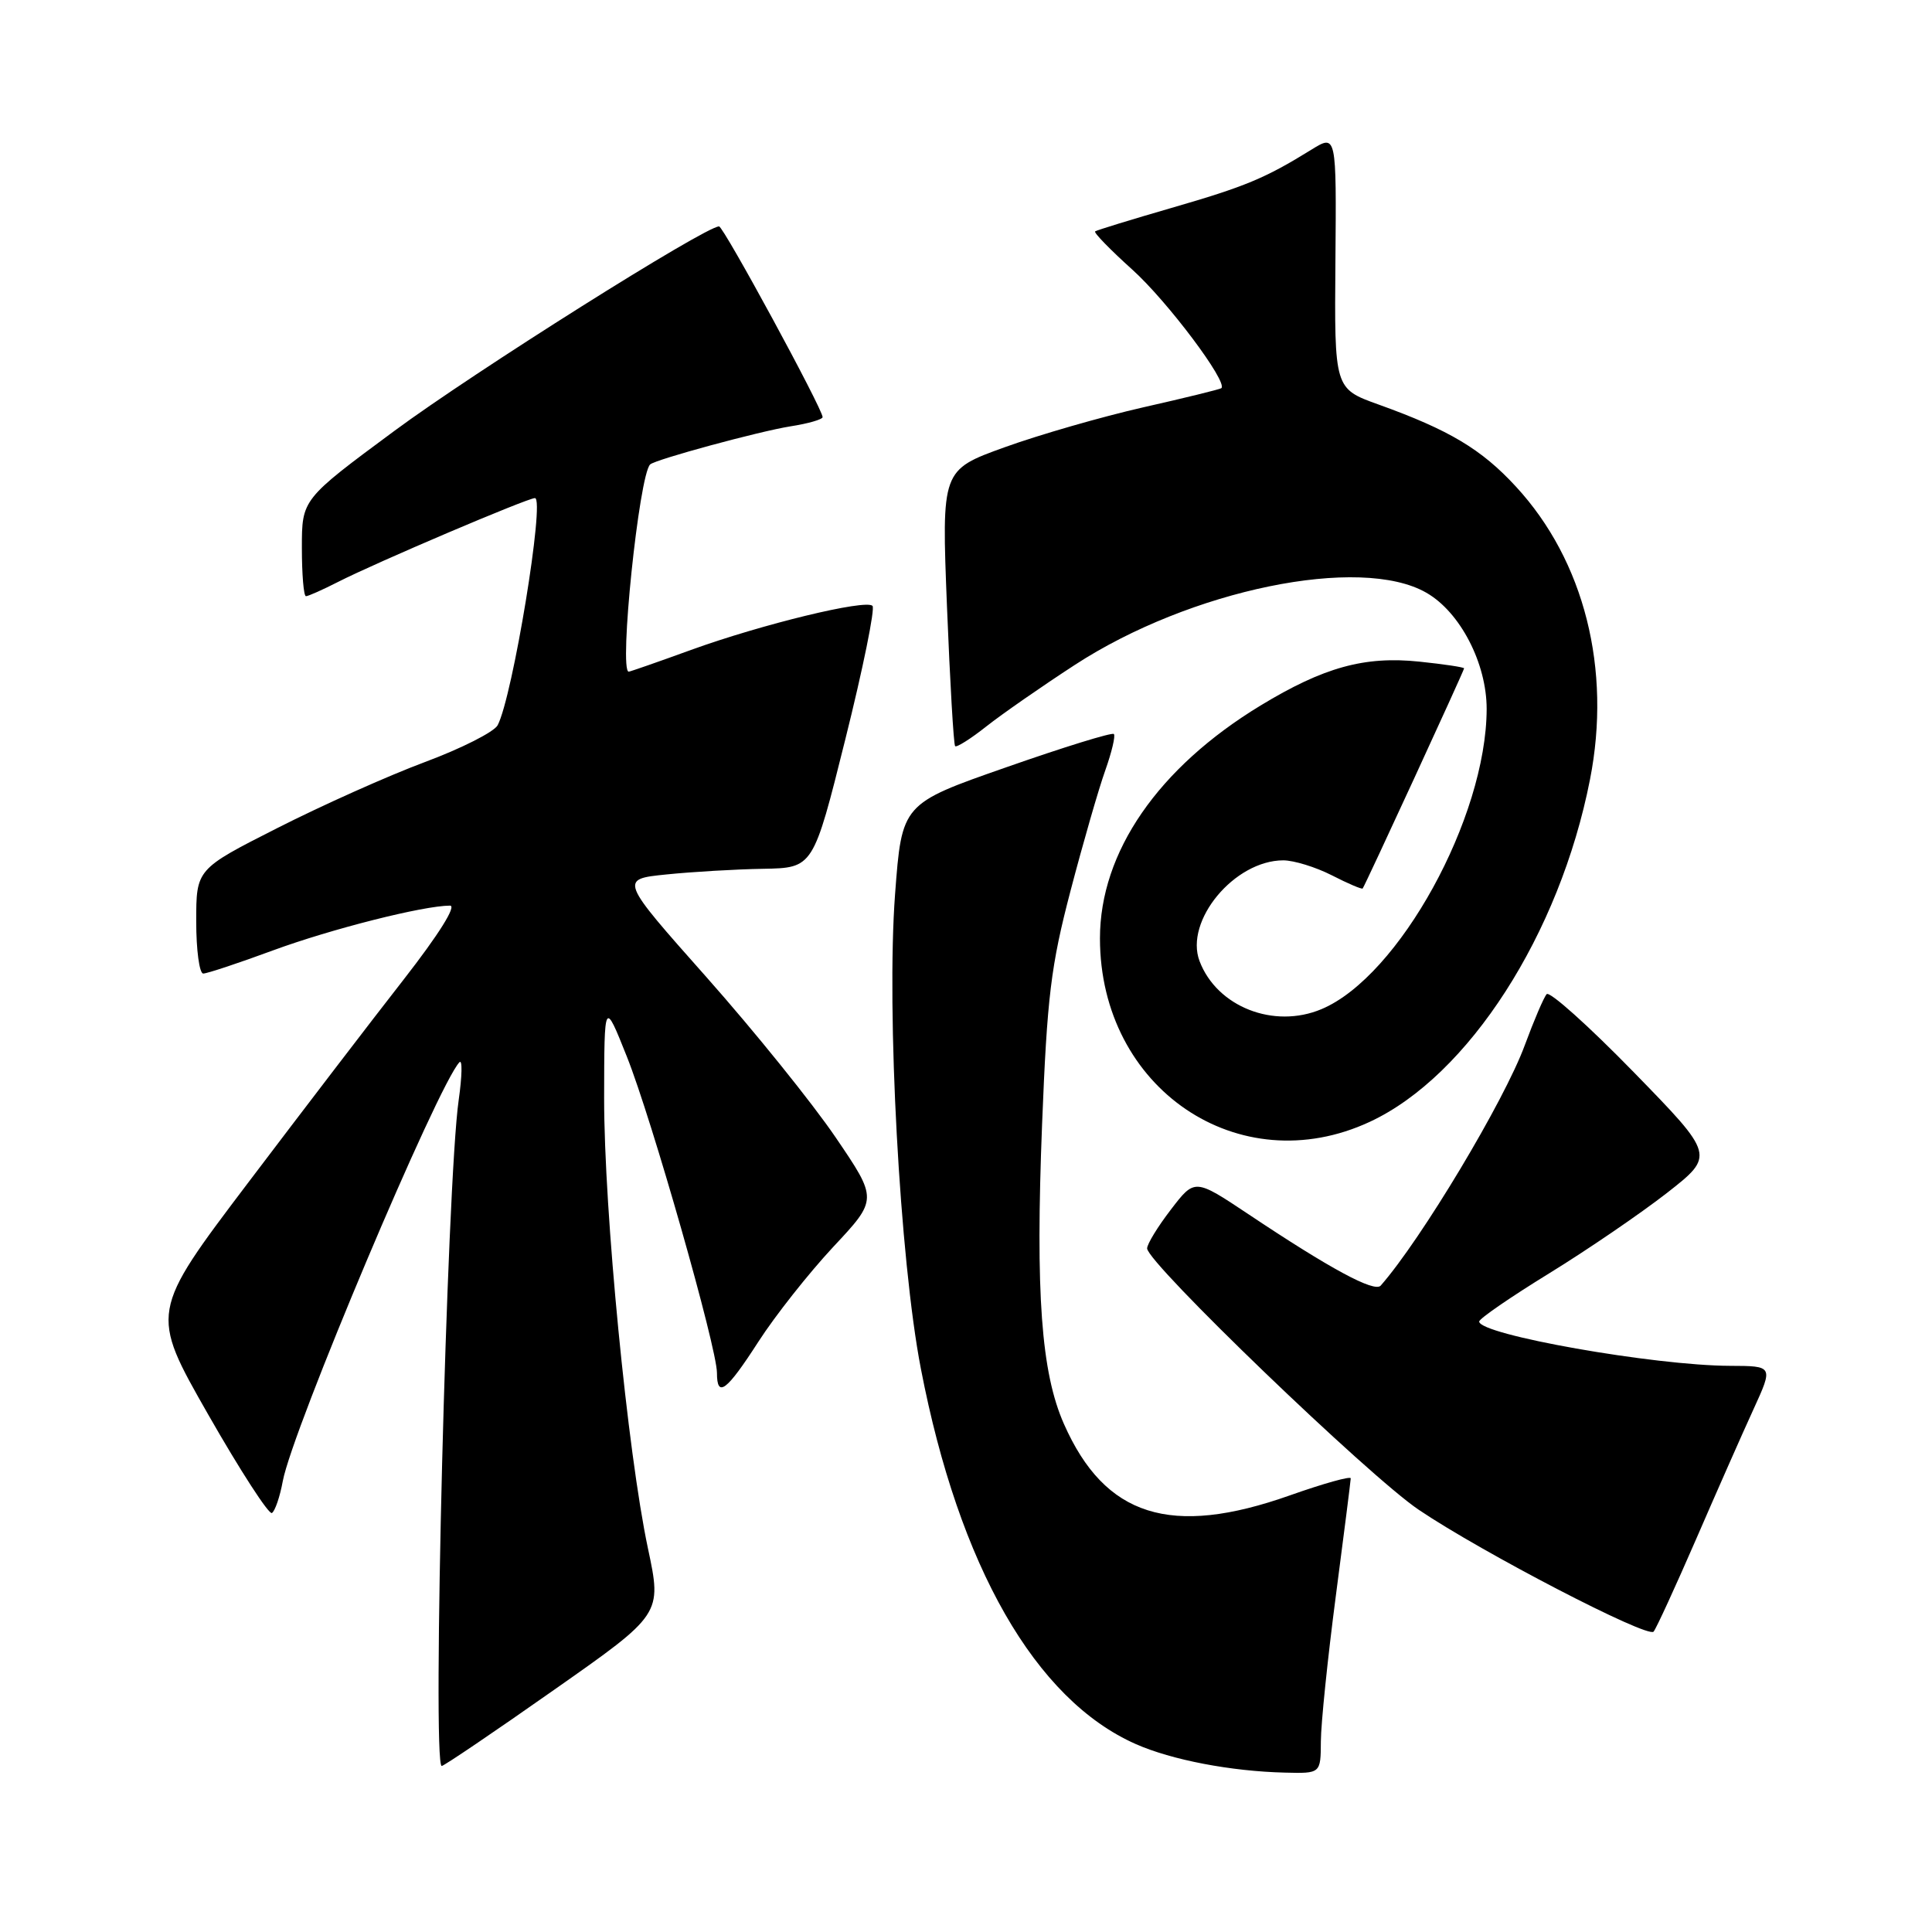<?xml version="1.0" encoding="UTF-8" standalone="no"?>
<!DOCTYPE svg PUBLIC "-//W3C//DTD SVG 1.1//EN" "http://www.w3.org/Graphics/SVG/1.1/DTD/svg11.dtd" >
<svg xmlns="http://www.w3.org/2000/svg" xmlns:xlink="http://www.w3.org/1999/xlink" version="1.1" viewBox="0 0 256 256">
 <g >
 <path fill="currentColor"
d=" M 175.02 230.75 C 175.03 228.41 175.92 219.75 177.00 211.50 C 178.08 203.25 178.97 196.23 178.98 195.89 C 178.99 195.56 175.37 196.57 170.93 198.14 C 155.15 203.73 146.41 200.97 140.98 188.69 C 137.96 181.86 137.20 171.40 138.08 149.00 C 138.75 132.06 139.24 127.99 141.86 118.00 C 143.52 111.67 145.58 104.52 146.45 102.09 C 147.31 99.67 147.83 97.49 147.59 97.26 C 147.35 97.02 140.94 99.00 133.33 101.67 C 119.50 106.50 119.50 106.50 118.60 118.50 C 117.44 134.02 119.22 166.88 122.02 181.36 C 127.07 207.54 137.19 225.22 150.50 231.10 C 155.25 233.20 163.11 234.71 170.25 234.88 C 175.00 235.00 175.00 235.00 175.02 230.75 Z  M 73.38 223.94 C 87.71 213.89 87.71 213.89 85.86 205.19 C 83.15 192.44 80.04 160.44 80.05 145.50 C 80.07 132.50 80.07 132.50 83.06 140.00 C 86.36 148.27 95.00 178.60 95.00 181.91 C 95.00 185.30 96.26 184.35 100.50 177.77 C 102.70 174.35 107.16 168.71 110.40 165.23 C 116.31 158.92 116.31 158.92 110.72 150.70 C 107.65 146.18 99.96 136.64 93.62 129.49 C 82.09 116.50 82.09 116.50 88.30 115.87 C 91.71 115.52 97.48 115.18 101.13 115.12 C 107.76 115.00 107.76 115.00 112.01 97.96 C 114.35 88.59 115.97 80.63 115.61 80.28 C 114.71 79.38 100.98 82.71 91.56 86.12 C 87.19 87.71 83.48 89.00 83.31 89.00 C 81.98 89.00 84.68 62.92 86.15 61.54 C 86.85 60.88 100.61 57.15 104.75 56.49 C 107.09 56.13 109.00 55.57 109.00 55.27 C 109.00 54.18 95.87 30.00 95.28 30.00 C 93.44 30.00 62.73 49.34 52.25 57.10 C 40.00 66.16 40.00 66.16 40.00 72.58 C 40.00 76.11 40.24 79.00 40.54 79.00 C 40.84 79.00 42.75 78.15 44.79 77.11 C 49.80 74.55 69.89 66.00 70.88 66.00 C 72.25 66.00 67.93 92.33 65.94 96.10 C 65.47 96.98 61.13 99.18 56.29 100.98 C 51.46 102.78 42.66 106.72 36.75 109.72 C 26.00 115.17 26.00 115.17 26.00 122.09 C 26.00 125.89 26.42 129.00 26.93 129.00 C 27.44 129.00 31.60 127.62 36.18 125.93 C 43.87 123.10 56.11 120.00 59.63 120.00 C 60.53 120.00 58.14 123.82 53.52 129.75 C 49.33 135.11 40.05 147.24 32.89 156.70 C 19.87 173.90 19.87 173.90 27.58 187.42 C 31.82 194.85 35.63 200.73 36.03 200.48 C 36.44 200.23 37.09 198.33 37.47 196.26 C 38.72 189.49 58.02 143.74 60.88 140.75 C 61.28 140.33 61.23 142.58 60.78 145.75 C 59.21 156.67 57.24 234.00 58.53 234.00 C 58.82 234.00 65.50 229.48 73.38 223.94 Z  M 224.72 204.00 C 227.46 197.68 230.89 189.91 232.34 186.75 C 234.97 181.00 234.97 181.00 229.24 180.98 C 219.18 180.95 196.00 176.85 196.00 175.11 C 196.00 174.73 200.16 171.87 205.25 168.74 C 210.34 165.61 217.36 160.81 220.87 158.08 C 227.23 153.10 227.23 153.10 216.44 142.03 C 210.50 135.94 205.33 131.30 204.94 131.73 C 204.56 132.15 203.26 135.20 202.04 138.50 C 199.34 145.86 188.31 164.25 182.95 170.35 C 182.12 171.29 176.25 168.12 165.41 160.88 C 158.31 156.15 158.31 156.15 155.16 160.26 C 153.42 162.52 152.00 164.84 152.00 165.42 C 152.00 167.33 181.36 195.59 188.00 200.06 C 196.42 205.74 218.32 217.10 219.11 216.20 C 219.45 215.81 221.97 210.32 224.72 204.00 Z  M 181.52 148.64 C 194.58 142.56 206.66 123.79 210.68 103.30 C 213.56 88.67 209.93 74.30 200.88 64.49 C 196.31 59.52 192.03 56.97 182.66 53.60 C 176.81 51.50 176.81 51.50 176.95 34.64 C 177.09 17.78 177.09 17.78 173.77 19.83 C 167.63 23.63 165.01 24.72 155.23 27.55 C 149.88 29.10 145.32 30.50 145.11 30.66 C 144.90 30.82 147.11 33.09 150.03 35.72 C 154.66 39.88 162.77 50.68 161.83 51.44 C 161.65 51.58 157.00 52.73 151.50 53.97 C 146.00 55.22 137.73 57.60 133.13 59.26 C 124.76 62.28 124.76 62.28 125.48 80.39 C 125.88 90.35 126.36 98.67 126.56 98.87 C 126.75 99.07 128.62 97.90 130.70 96.25 C 132.79 94.60 138.06 90.94 142.41 88.11 C 157.72 78.14 180.26 73.51 189.00 78.54 C 193.49 81.11 197.00 87.91 196.99 93.96 C 196.95 108.35 185.37 129.39 175.12 133.71 C 168.80 136.38 161.25 133.41 158.95 127.36 C 156.92 122.02 163.57 114.01 170.04 114.00 C 171.43 114.00 174.33 114.89 176.47 115.98 C 178.61 117.08 180.45 117.86 180.56 117.73 C 180.87 117.36 194.00 88.86 194.00 88.56 C 194.00 88.41 191.34 88.01 188.08 87.67 C 180.81 86.91 175.39 88.41 167.02 93.49 C 153.46 101.73 145.75 112.91 145.75 124.34 C 145.75 144.21 164.16 156.73 181.52 148.64 Z "/>
</g>
</svg>